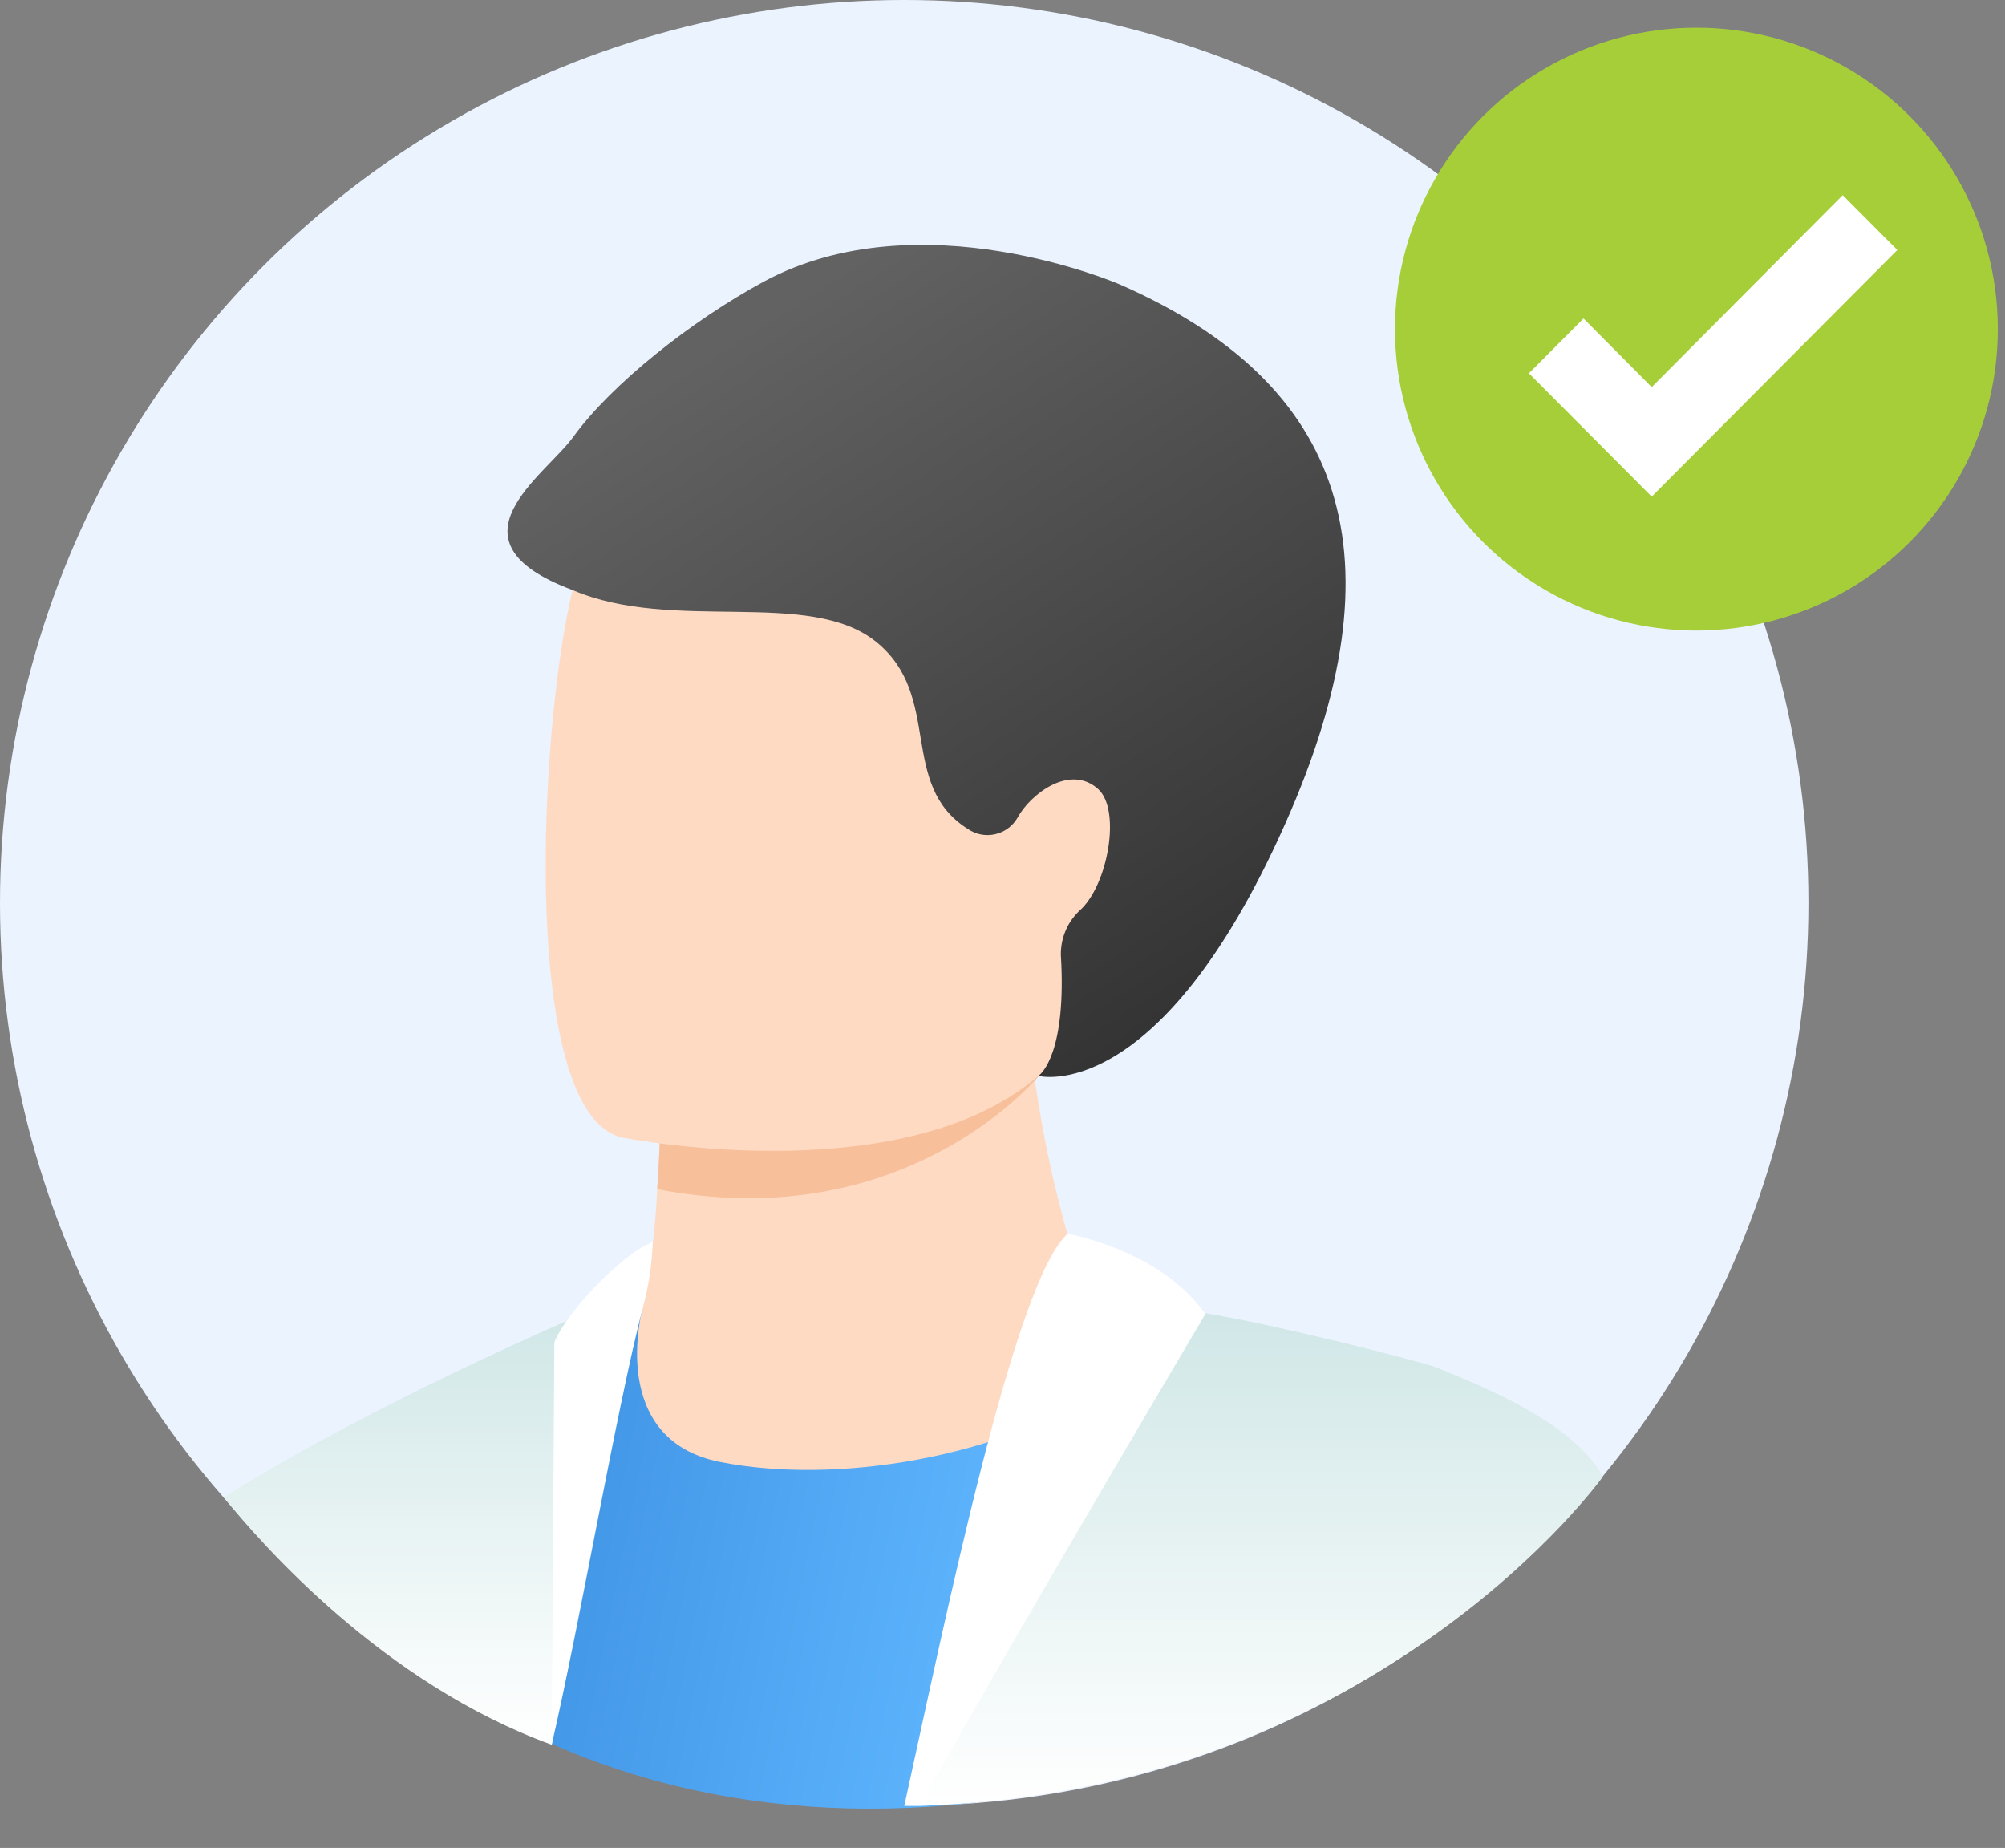 <svg width="51" height="47" viewBox="0 0 51 47" fill="none" xmlns="http://www.w3.org/2000/svg">
<rect x="0" y="0" width="51" height="47" fill="#808080" stroke="none"/>
<g id="profile">
<g id="Group 264">
<ellipse id="Ellipse 111" cx="23" cy="22.966" rx="23" ry="22.966" fill="#EBF3FF"/>
<g id="Group">
<path id="Vector" fill-rule="evenodd" clip-rule="evenodd" d="M16.34 33.301C25.647 29.017 38.623 37.395 38.623 37.395V38.926C32.745 45.933 19.101 49.047 10.286 42.098C10.891 39.516 11.458 37.768 11.955 37.222C12.005 37.167 12.056 37.11 12.108 37.053C13.306 35.733 14.919 33.956 16.34 33.301Z" fill="url(#paint0_linear_159_277)"/>
<path id="Vector_2" fill-rule="evenodd" clip-rule="evenodd" d="M5.687 38.08C10.06 35.358 15.603 33.089 15.603 33.089L14.035 44.376C9.746 42.819 6.651 39.27 5.687 38.08Z" fill="url(#paint1_linear_159_277)"/>
<g id="Group_2">
<path id="Vector_3" d="M18.328 37.186C21.196 37.748 25.409 37.149 28.493 35.119C27.426 32.683 26.697 30.113 26.326 27.48C26.315 27.389 26.306 27.302 26.297 27.217C26.219 26.637 26.207 26.05 26.261 25.467H18.848C18.848 25.467 16.82 26.393 16.82 27.032C16.82 27.375 16.818 27.702 16.812 28.014C16.797 28.865 16.763 29.608 16.718 30.247C16.669 31.273 16.543 32.295 16.339 33.303C16.339 33.303 15.433 36.619 18.328 37.186Z" fill="#FFDAC3"/>
<path id="Vector_4" d="M16.717 30.246C22.333 31.33 25.594 28.265 26.325 27.479C26.429 27.366 26.482 27.3 26.482 27.3C26.423 27.27 26.36 27.244 26.295 27.217C24.204 26.372 19.46 27.044 16.81 28.013C16.795 28.865 16.761 29.608 16.717 30.246Z" fill="#F7C09B"/>
<path id="Vector_5" d="M28.161 24.25C27.157 29.644 20.187 29.467 17.175 29.128C16.327 29.034 15.794 28.926 15.794 28.926C14.838 28.671 14.305 27.168 14.057 25.198C13.565 21.302 14.187 15.581 14.846 14.118C15.838 11.917 17.707 9.536 24.726 11.254C31.747 12.973 29.449 17.339 28.161 24.25Z" fill="#FFDAC3"/>
<path id="Vector_6" d="M14.585 11.108C15.545 9.782 17.579 8.162 19.426 7.164C23.395 5.02 28.475 7.231 28.496 7.24C34.23 9.758 35.727 14.138 32.687 20.96C29.473 28.175 26.413 27.364 26.413 27.364C26.413 27.364 27.062 26.96 27.003 24.711C27 24.584 26.995 24.477 26.989 24.385C26.971 24.157 27.004 23.928 27.087 23.715C27.169 23.502 27.3 23.31 27.467 23.154C28.179 22.52 28.526 20.6 27.93 20.066C27.211 19.421 26.2 20.204 25.877 20.807C25.815 20.911 25.733 21.001 25.635 21.072C25.538 21.142 25.426 21.192 25.308 21.218C25.19 21.245 25.068 21.246 24.949 21.223C24.831 21.2 24.718 21.152 24.619 21.084C22.834 19.957 23.993 17.705 22.288 16.326C20.583 14.948 17.123 16.105 14.565 15.007C11.217 13.761 13.862 12.108 14.585 11.108Z" fill="url(#paint2_linear_159_277)"/>
</g>
<path id="Vector_7" fill-rule="evenodd" clip-rule="evenodd" d="M36.534 34.78C37.922 35.336 40.065 36.246 40.772 37.556C40.772 37.556 35.085 45.544 23.39 45.933C24.12 43.358 25.017 38.43 25.785 36.46C26.488 34.664 27.16 33.385 27.719 33.111H27.72C27.72 33.111 29.209 32.694 30.615 33.392C32.442 33.684 36.168 34.634 36.534 34.78Z" fill="url(#paint3_linear_159_277)"/>
<path id="Vector_8" fill-rule="evenodd" clip-rule="evenodd" d="M30.66 33.421C29.523 31.793 27.159 31.38 27.159 31.38C25.806 32.555 24.029 41.269 23.001 45.932H23.39C25.872 41.501 30.66 33.421 30.66 33.421Z" fill="white"/>
<path id="Vector_9" fill-rule="evenodd" clip-rule="evenodd" d="M14.101 34.144C14.424 33.334 15.855 31.87 16.602 31.589C16.584 32.168 16.496 32.744 16.34 33.303C15.671 35.901 14.759 41.249 14.033 44.376L14.101 34.144Z" fill="white"/>
</g>
</g>
<g id="Group 269">
<circle id="Ellipse 112" cx="43.15" cy="8.371" r="7.667" fill="#A6CE39"/>
<path id="coolicon" d="M42.014 12.631L38.89 9.495L40.279 8.1L42.014 9.846L46.872 4.964L48.261 6.358L42.014 12.631Z" fill="white"/>
</g>
</g>
<defs>
<linearGradient id="paint0_linear_159_277" x1="14.541" y1="41.429" x2="23.601" y2="43.256" gradientUnits="userSpaceOnUse">
<stop stop-color="#4498E8"/>
<stop offset="1" stop-color="#5BB2FB"/>
</linearGradient>
<linearGradient id="paint1_linear_159_277" x1="10.645" y1="33.089" x2="10.645" y2="44.376" gradientUnits="userSpaceOnUse">
<stop stop-color="#CFE6E6"/>
<stop offset="1" stop-color="white"/>
</linearGradient>
<linearGradient id="paint2_linear_159_277" x1="18.413" y1="8.695" x2="29.738" y2="26.377" gradientUnits="userSpaceOnUse">
<stop stop-color="#626262"/>
<stop offset="1" stop-color="#333333"/>
</linearGradient>
<linearGradient id="paint3_linear_159_277" x1="32.081" y1="32.987" x2="32.081" y2="45.933" gradientUnits="userSpaceOnUse">
<stop stop-color="#CFE6E6"/>
<stop offset="1" stop-color="white"/>
</linearGradient>
</defs>
</svg>
